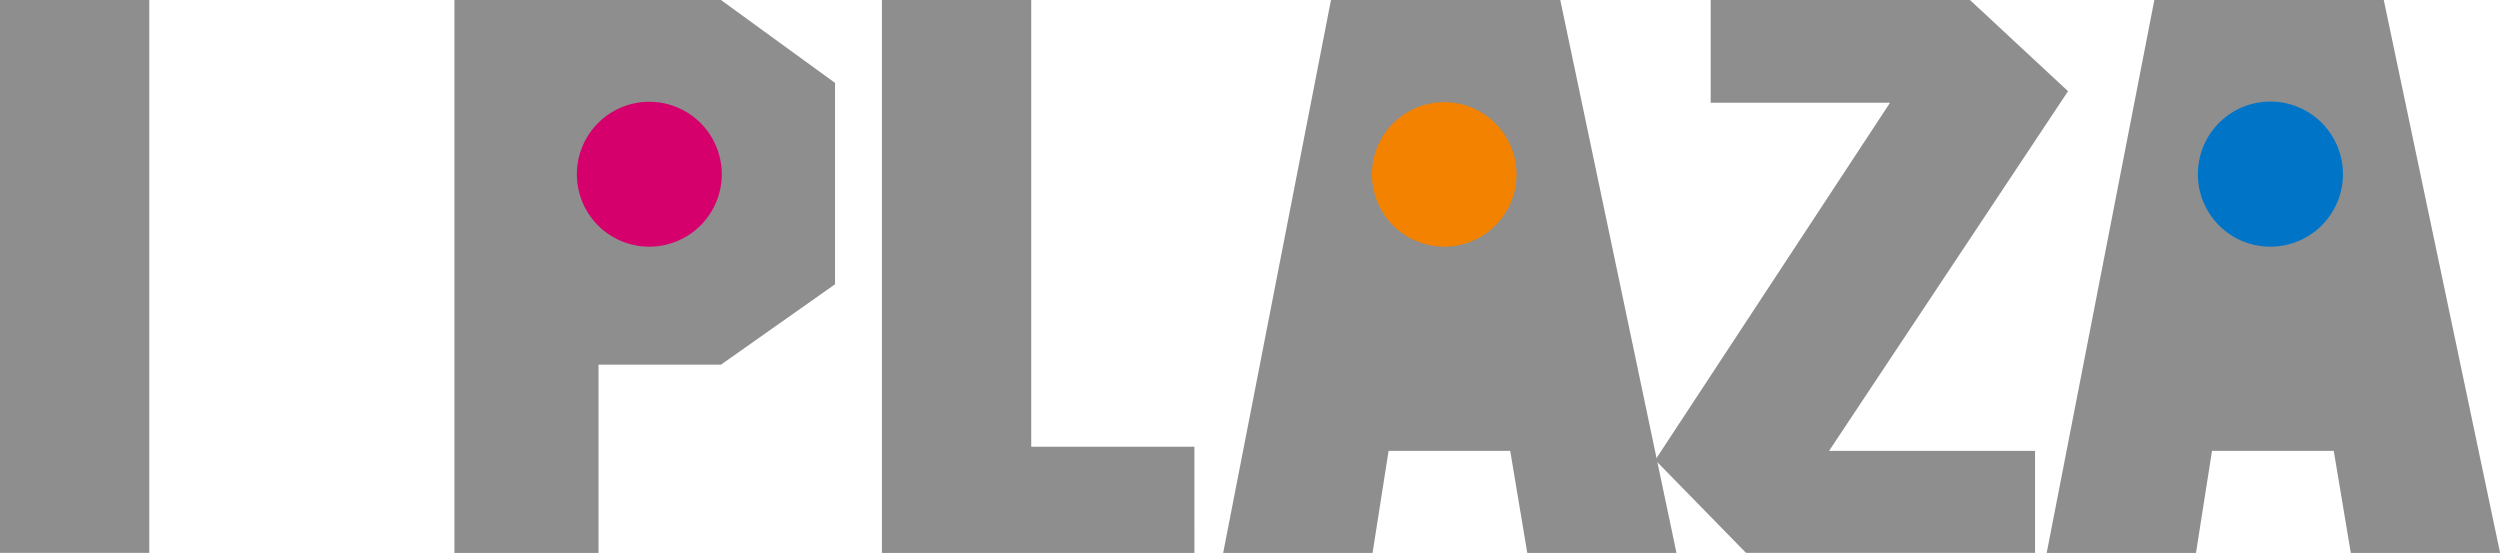 <svg id="Group_1" data-name="Group 1" xmlns="http://www.w3.org/2000/svg" width="136.801" height="30.255" viewBox="0 0 136.801 30.255">
  <rect id="Rectangle_1" data-name="Rectangle 1" width="8.169" height="30.254" fill="#8e8e8f"/>
  <path id="Path_2" data-name="Path 2" d="M1255.511,7042.538h-17.1v-30.255h8.169v24.447h8.929Z" transform="translate(-1190.151 -7012.283)" fill="#8e8e8f" fill-rule="evenodd"/>
  <path id="Path_3" data-name="Path 3" d="M1275.805,7017.273l-13.078,19.683H1274v5.582h-15.814l-4.97-5.082,12.849-19.553h-9.816v-5.62h14.189Z" transform="translate(-1162.641 -7012.283)" fill="#8e8e8f" fill-rule="evenodd"/>
  <path id="Path_4" data-name="Path 4" d="M1244.815,7012.283H1230.23v30.255h7.885v-10.3h6.7l6.243-4.4V7016.82Z" transform="translate(-1205.364 -7012.283)" fill="#8e8e8f" fill-rule="evenodd"/>
  <path id="Path_5" data-name="Path 5" d="M1263.389,7012.283h-12.547l-5.9,30.255h8.175l.877-5.582h6.656l.933,5.582h8.164Z" transform="translate(-1178.01 -7012.283)" fill="#8e8e8f" fill-rule="evenodd"/>
  <path id="Path_6" data-name="Path 6" d="M1279.154,7012.283H1266.6l-5.891,30.255h8.169l.877-5.582h6.662l.933,5.582h8.169Z" transform="translate(-1148.713 -7012.283)" fill="#8e8e8f" fill-rule="evenodd"/>
  <path id="Path_7" data-name="Path 7" d="M1232.574,7018.193a3.964,3.964,0,1,1,3.968,3.956A3.959,3.959,0,0,1,1232.574,7018.193Z" transform="translate(-1201.007 -7008.651)" fill="#d6006c" fill-rule="evenodd"/>
  <path id="Path_8" data-name="Path 8" d="M1247.792,7018.193a3.954,3.954,0,1,1,3.96,3.956A3.955,3.955,0,0,1,1247.792,7018.193Z" transform="translate(-1172.717 -7008.651)" fill="#f38200" fill-rule="evenodd"/>
  <path id="Path_9" data-name="Path 9" d="M1263.6,7018.193a3.97,3.97,0,1,1,3.971,3.956A3.963,3.963,0,0,1,1263.6,7018.193Z" transform="translate(-1143.332 -7008.651)" fill="#0075c8" fill-rule="evenodd"/>
</svg>

